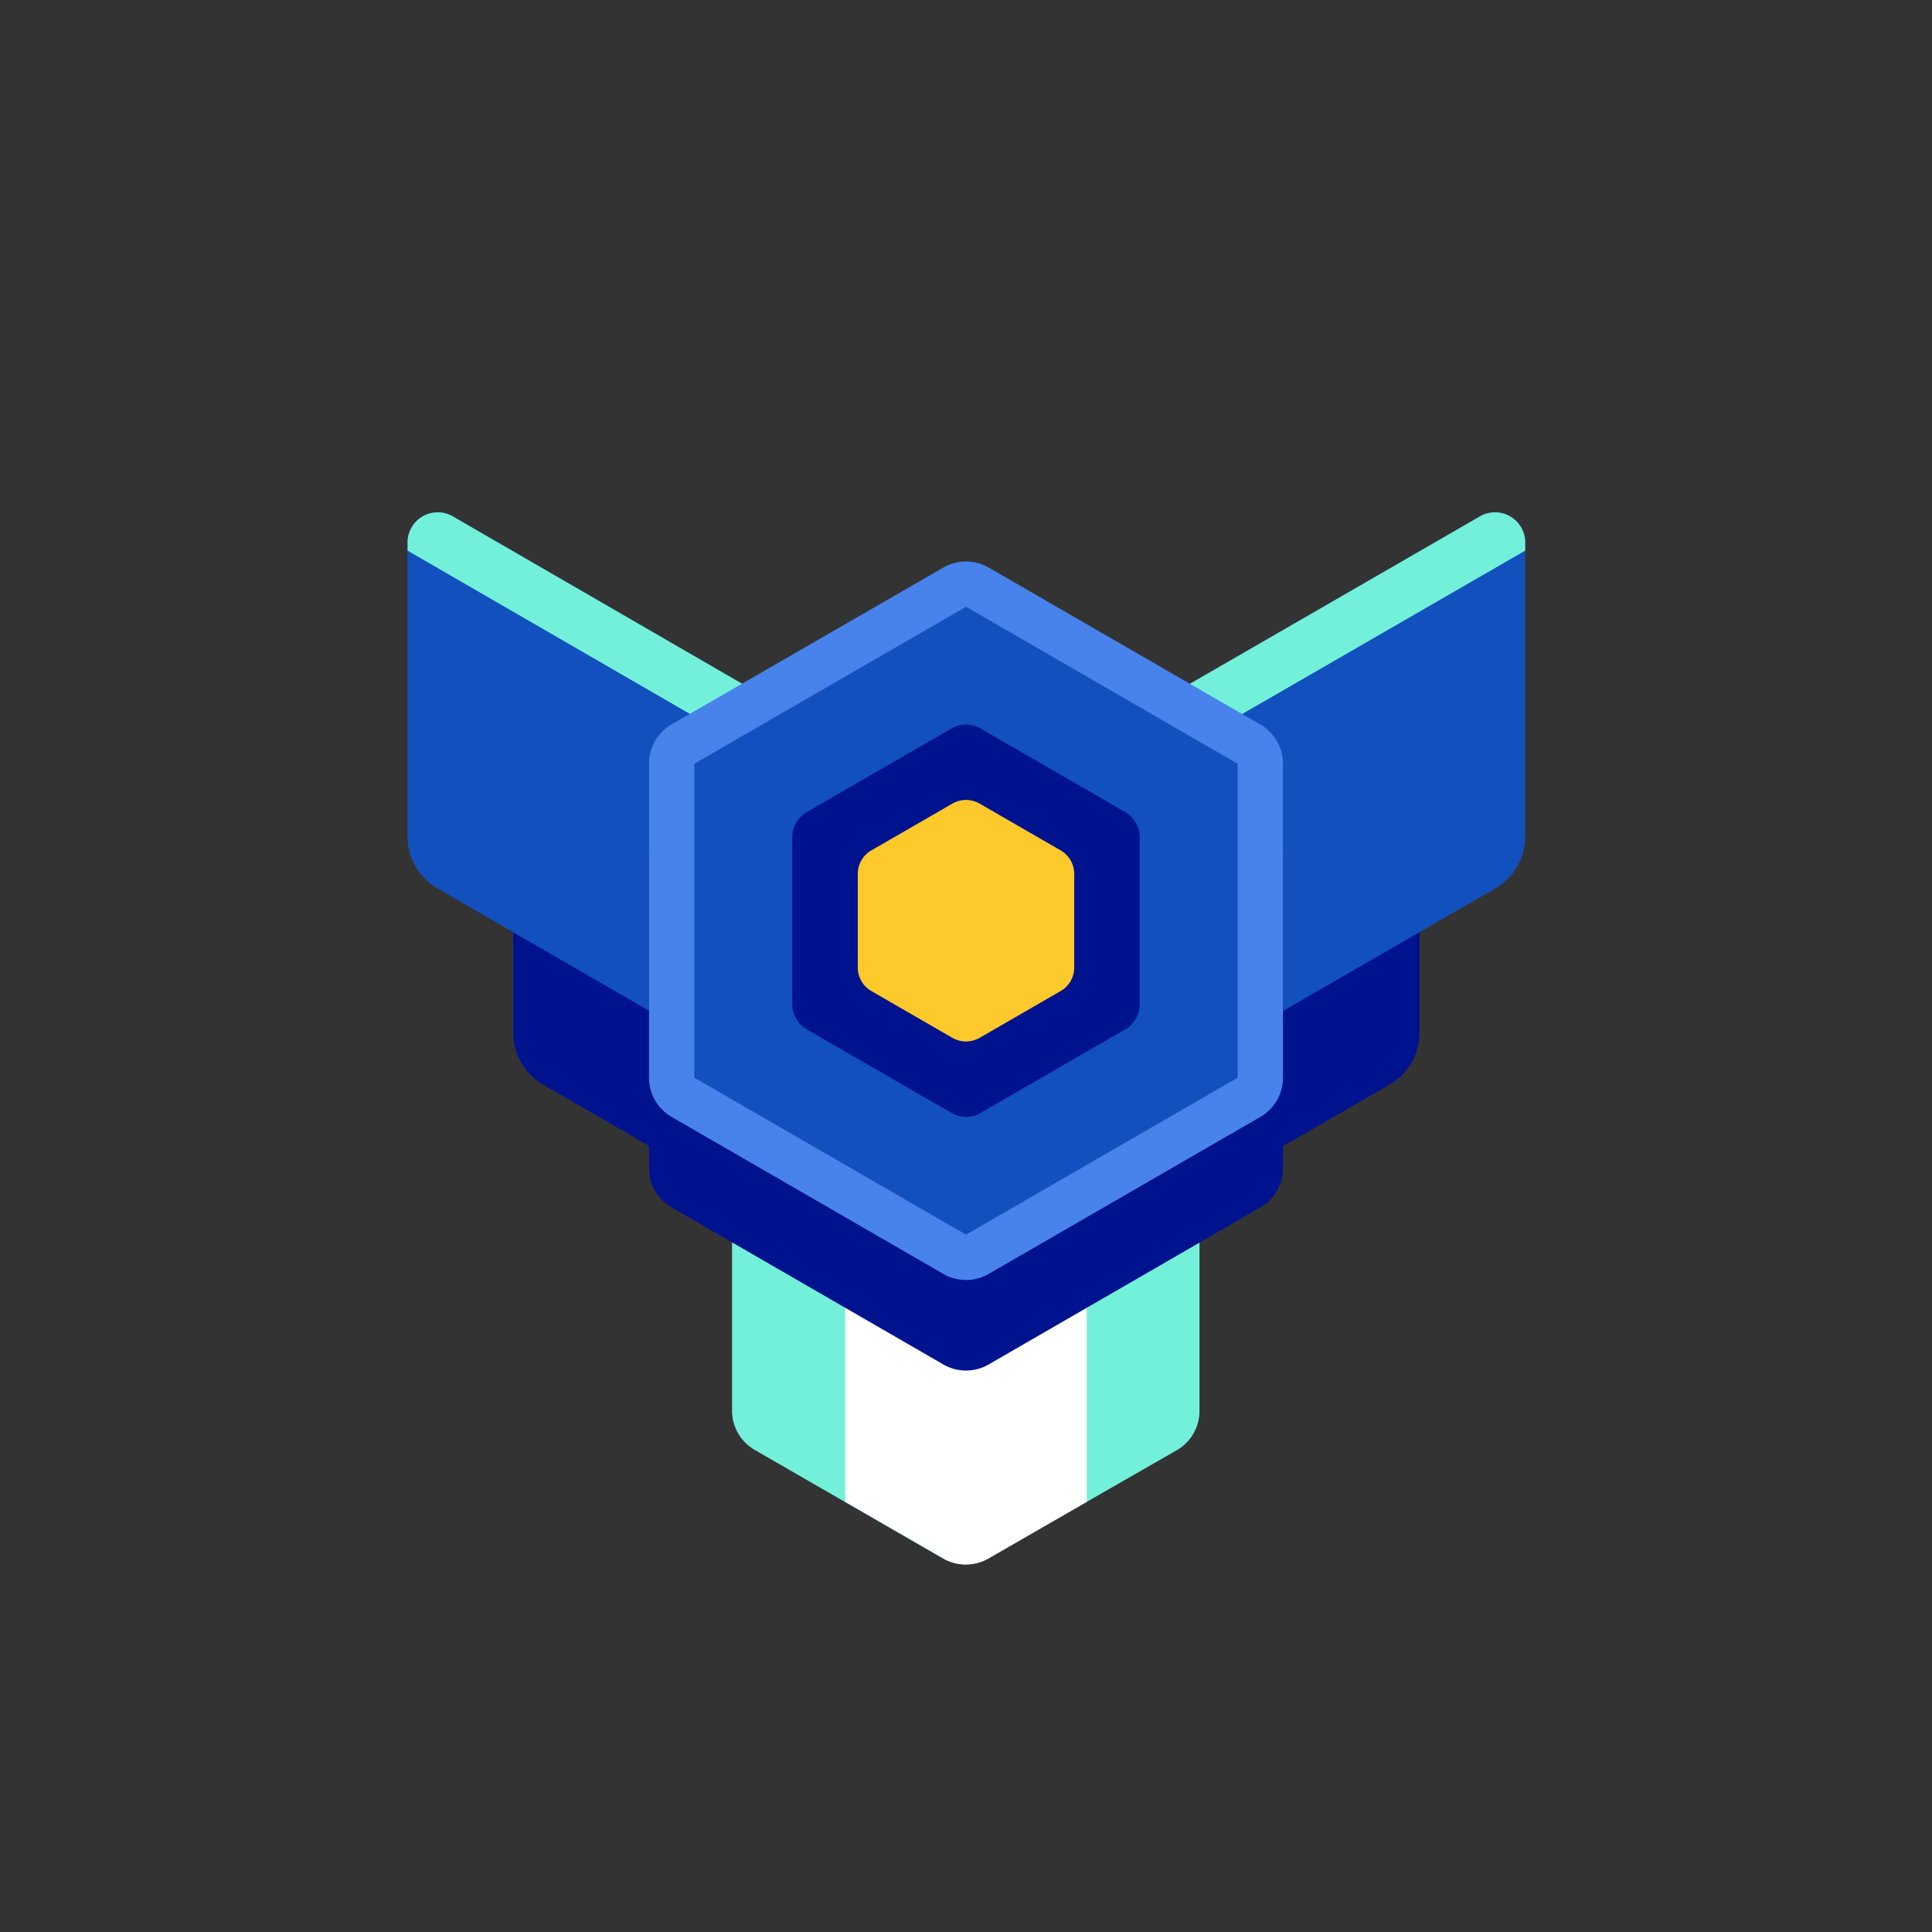 <svg xmlns="http://www.w3.org/2000/svg" viewBox="0 0 128 128"><rect x="0" y="0" width="128" height="128" fill="#333333" stroke="none"/><defs><style>.cls-1{opacity:0;}.cls-2{fill:#1a1a1a;}.cls-3{fill:#00138f;}.cls-4{fill:#73f0d9;}.cls-5{fill:#fff;}.cls-6{fill:#1251bd;}.cls-7{fill:#4783eb;}.cls-8{fill:#fec92b;}</style></defs><title>hexagon-sapphire-6</title><g id="Layer_2" data-name="Layer 2"><g id="Hexagon"><g class="cls-1"><rect class="cls-2" width="128" height="128"/></g><path class="cls-3" d="M59.73,57.36V85.59L36,71.87a4,4,0,0,1-2-3.47V45.94a2,2,0,0,1,3-1.73Z"/><path class="cls-3" d="M68.27,57.36V85.59L92.05,71.87a4,4,0,0,0,2-3.47V45.94a2,2,0,0,0-3-1.73Z"/><path class="cls-4" d="M79.47,93.46V79.07a3,3,0,0,0-1.5-2.6L65.5,69.27a3,3,0,0,0-3,0L50,76.47a3,3,0,0,0-1.5,2.6V93.46a3,3,0,0,0,1.5,2.6l12.47,7.19a3,3,0,0,0,3,0L78,96.06A3,3,0,0,0,79.47,93.46Z"/><path class="cls-5" d="M72,73l-6.5-3.75a3,3,0,0,0-3,0L56,73V99.5l6.5,3.75a3,3,0,0,0,3,0L72,99.5Z"/><path class="cls-6" d="M52.73,47.36V72.59L29,58.87a4,4,0,0,1-2-3.47V35.94a2,2,0,0,1,3-1.73Z"/><path class="cls-6" d="M75.27,47.36V72.59L99.05,58.87a4,4,0,0,0,2-3.47V35.94a2,2,0,0,0-3-1.73Z"/><path class="cls-4" d="M52.73,47.36,30,34.21a2,2,0,0,0-3,1.73v.54L52.73,51.36Z"/><path class="cls-4" d="M101.05,35.94a2,2,0,0,0-3-1.73L75.27,47.36v4l25.78-14.88Z"/><path class="cls-3" d="M85,77.4V56.6a3,3,0,0,0-1.5-2.6l-18-10.4a3,3,0,0,0-3,0L44.48,54A3,3,0,0,0,43,56.6V77.4a3,3,0,0,0,1.5,2.6l18,10.4a3,3,0,0,0,3,0l18-10.4A3,3,0,0,0,85,77.4Z"/><path class="cls-6" d="M64,83.3a1.43,1.43,0,0,1-.75-.2l-18-10.4a1.51,1.51,0,0,1-.75-1.3V50.6a1.51,1.51,0,0,1,.75-1.3l18-10.4a1.51,1.51,0,0,1,1.5,0l18,10.4a1.51,1.51,0,0,1,.75,1.3V71.4a1.51,1.51,0,0,1-.75,1.3l-18,10.4A1.43,1.43,0,0,1,64,83.3Z"/><path class="cls-7" d="M64,40.2h0L82,50.6V71.4L64,81.8,46,71.4V50.6L64,40.2m0-3a3,3,0,0,0-1.5.4L44.48,48A3,3,0,0,0,43,50.6V71.4a3,3,0,0,0,1.5,2.6l18,10.4a3,3,0,0,0,3,0l18-10.4A3,3,0,0,0,85,71.4V50.6a3,3,0,0,0-1.5-2.6l-18-10.4a3,3,0,0,0-1.5-.4Z"/><path class="cls-3" d="M75.19,54.41a1.87,1.87,0,0,0-.62-.6l-9.63-5.56a1.89,1.89,0,0,0-1.88,0l-9.63,5.56a1.87,1.87,0,0,0-.62.6,1.85,1.85,0,0,0-.32,1V66.56a1.83,1.83,0,0,0,.21.84,1.91,1.91,0,0,0,.73.79l9.63,5.56a1.89,1.89,0,0,0,1.88,0l9.63-5.56a1.91,1.91,0,0,0,.73-.79,1.83,1.83,0,0,0,.21-.84V55.44A1.85,1.85,0,0,0,75.19,54.41Z"/><path class="cls-8" d="M70.27,56.34l-5.37-3.1a1.81,1.81,0,0,0-1.8,0l-5.37,3.1a1.8,1.8,0,0,0-.9,1.56v6.2a1.8,1.8,0,0,0,.9,1.56l5.37,3.1a1.81,1.81,0,0,0,1.8,0l5.37-3.1a1.8,1.8,0,0,0,.9-1.56V57.9A1.8,1.8,0,0,0,70.27,56.34Z"/></g></g></svg>